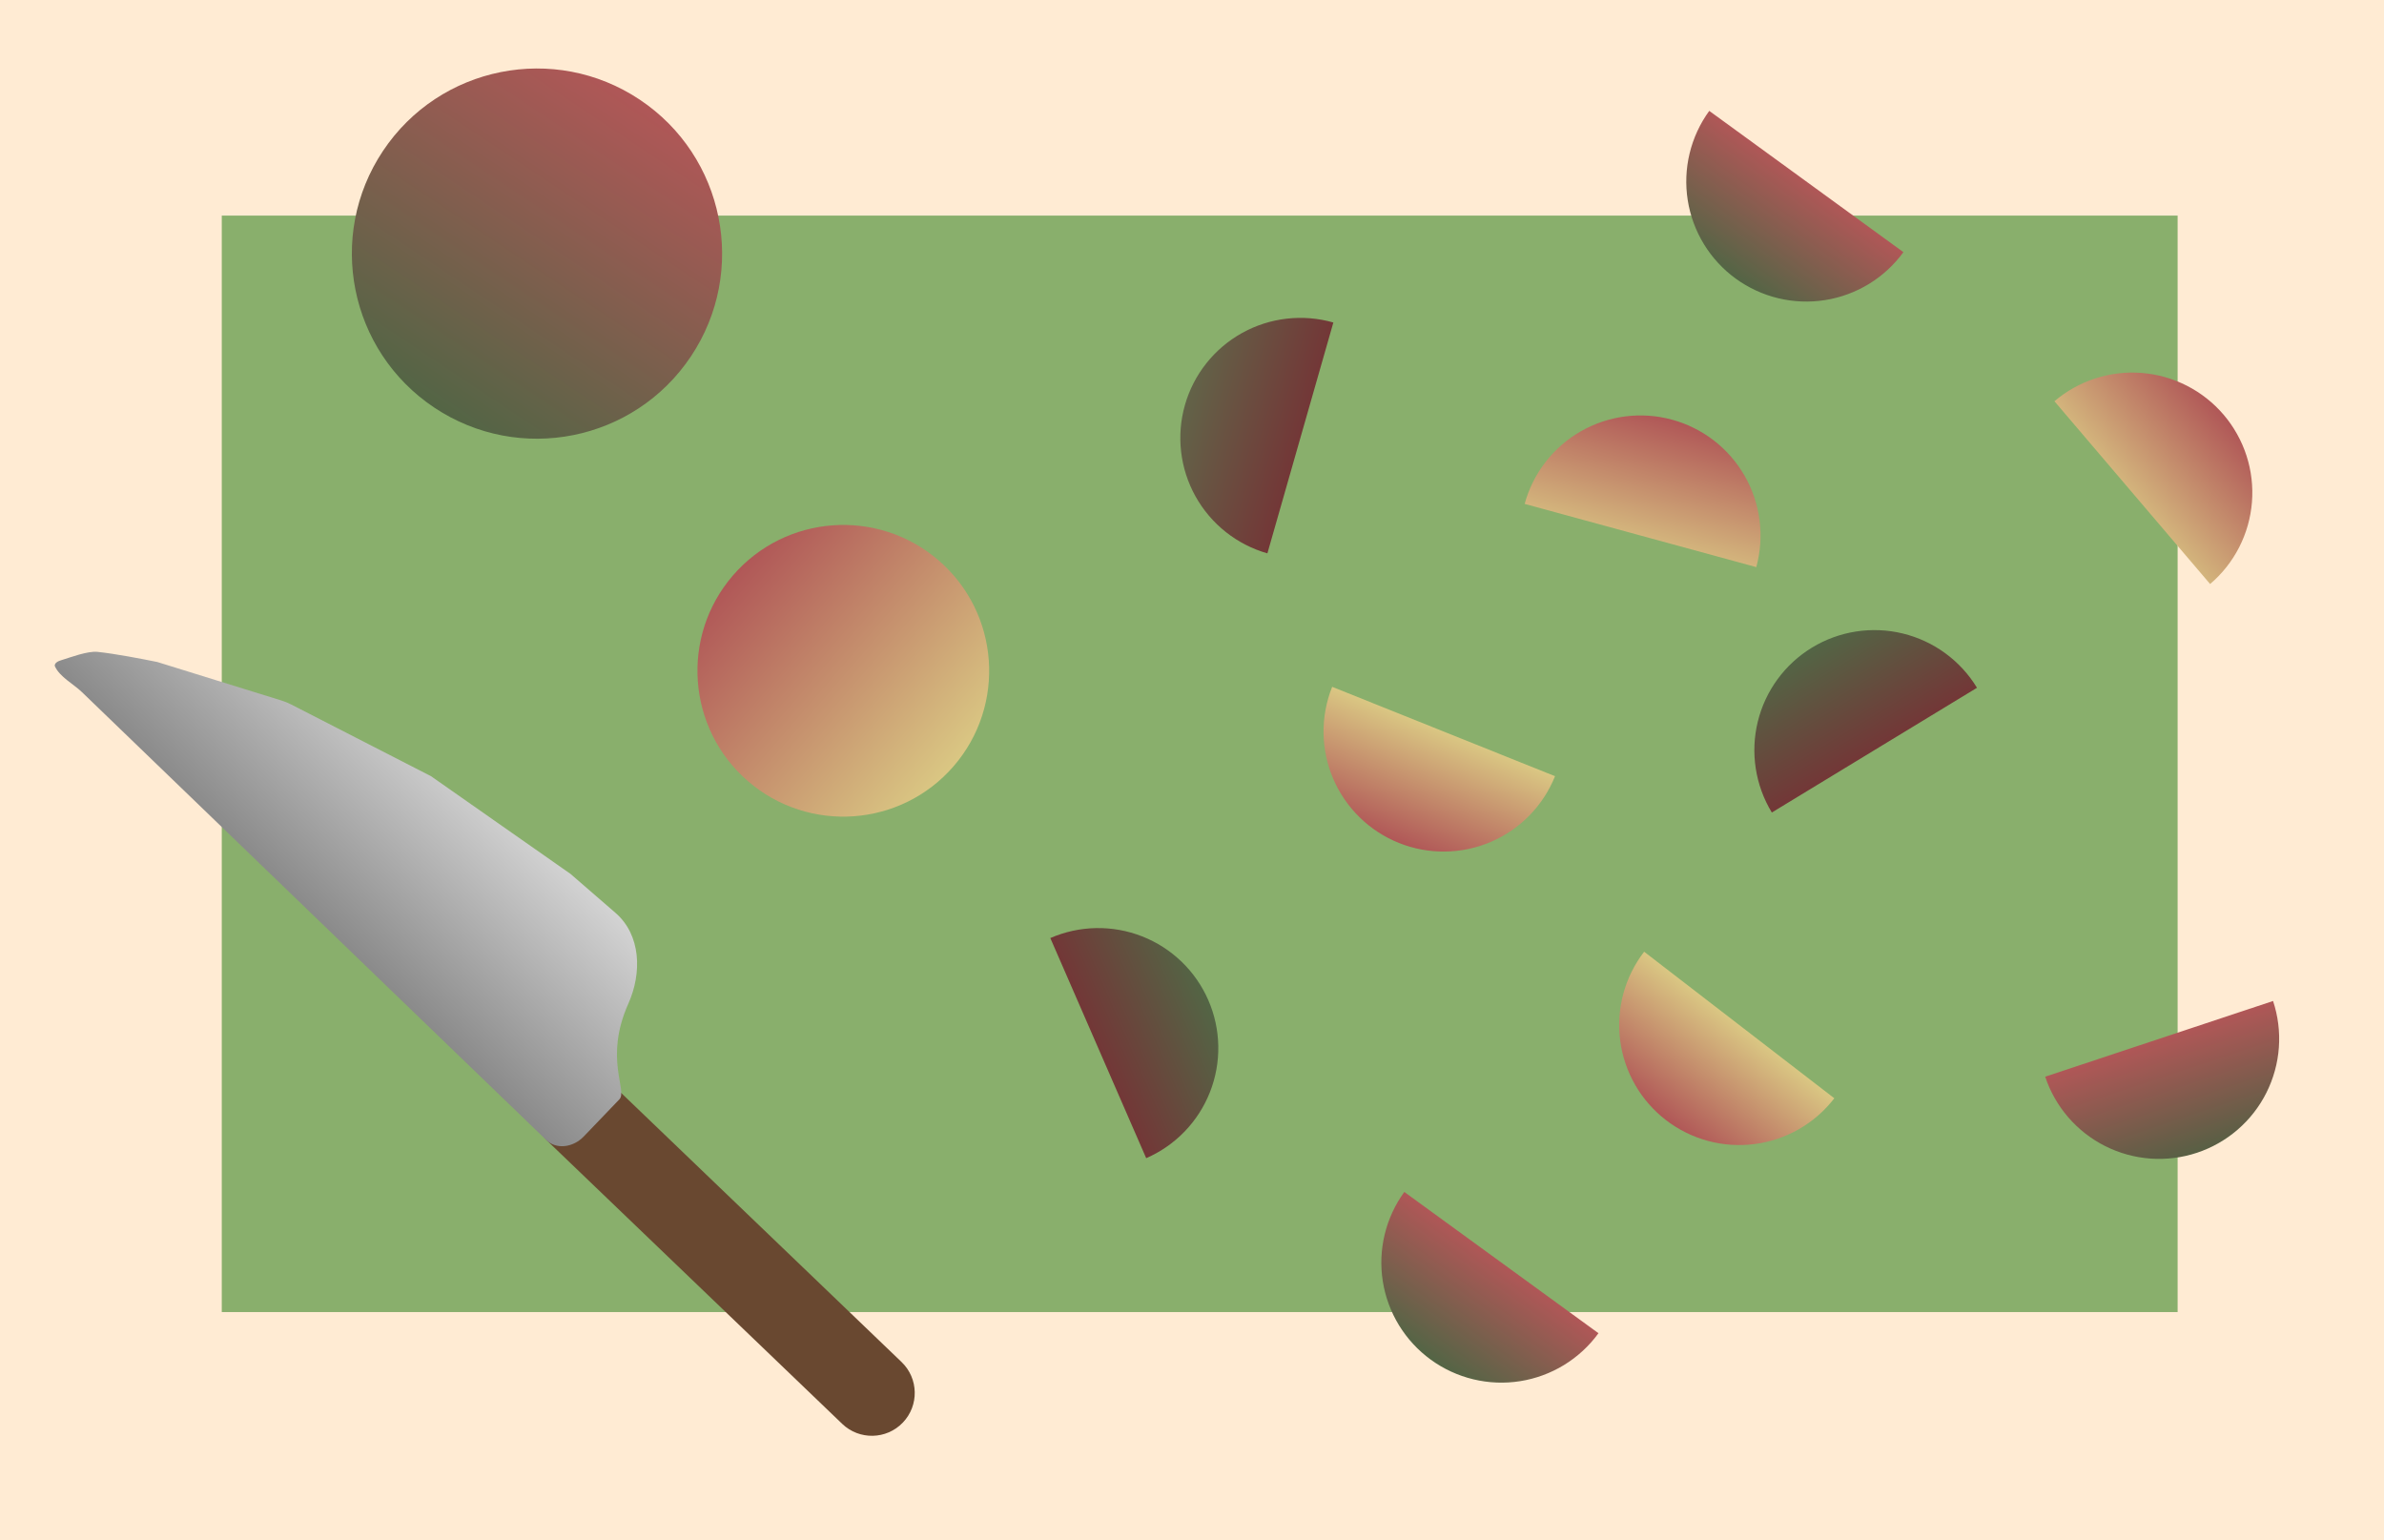 <svg width="774" height="500" viewBox="0 0 774 500" fill="none" xmlns="http://www.w3.org/2000/svg">
<rect x="0" y="0" width="774" height="500" fill="#333333" stroke="none"/>
<g clip-path="url(#clip0_199_3)">
<rect width="774" height="500" fill="#FFEBD3"/>
<path d="M72 70H707V426H72V70Z" fill="#89AF6C"/>
<path d="M737.98 325C739.593 329.858 740.234 334.985 739.866 340.091C739.498 345.196 738.128 350.179 735.835 354.755C733.541 359.331 730.368 363.41 726.498 366.76C722.628 370.109 718.135 372.664 713.278 374.278C708.42 375.891 703.292 376.533 698.187 376.165C693.082 375.796 688.099 374.426 683.523 372.133C678.947 369.839 674.868 366.666 671.518 362.796C668.168 358.926 665.614 354.434 664 349.576L700.99 337.288L737.98 325Z" fill="url(#paint0_linear_199_3)"/>
<path d="M504.862 252.016C502.956 256.766 500.134 261.095 496.556 264.756C492.978 268.416 488.714 271.335 484.007 273.347C479.301 275.359 474.244 276.425 469.126 276.483C464.007 276.541 458.928 275.59 454.177 273.685C449.426 271.779 445.097 268.957 441.437 265.379C437.777 261.801 434.857 257.537 432.845 252.83C430.833 248.124 429.768 243.067 429.71 237.949C429.652 232.83 430.603 227.751 432.508 223L468.685 237.508L504.862 252.016Z" fill="url(#paint1_linear_199_3)"/>
<path d="M667 130.273C670.897 126.954 675.409 124.435 680.279 122.86C685.15 121.285 690.283 120.685 695.385 121.093C700.487 121.502 705.459 122.912 710.016 125.242C714.574 127.572 718.628 130.777 721.946 134.674C725.265 138.571 727.784 143.083 729.359 147.953C730.934 152.824 731.534 157.956 731.126 163.059C730.717 168.161 729.307 173.133 726.977 177.69C724.647 182.248 721.442 186.302 717.545 189.62L692.273 159.946L667 130.273Z" fill="url(#paint2_linear_199_3)"/>
<path d="M495 163.602C496.348 158.664 498.655 154.04 501.79 149.994C504.925 145.947 508.826 142.558 513.271 140.019C517.716 137.481 522.617 135.843 527.695 135.198C532.772 134.554 537.928 134.916 542.865 136.264C547.803 137.611 552.428 139.919 556.474 143.054C560.52 146.188 563.909 150.09 566.448 154.534C568.987 158.979 570.625 163.88 571.269 168.958C571.914 174.036 571.552 179.191 570.204 184.129L532.602 173.865L495 163.602Z" fill="url(#paint3_linear_199_3)"/>
<path d="M518.966 432.869C515.955 437.008 512.157 440.513 507.791 443.184C503.424 445.855 498.575 447.64 493.518 448.437C488.462 449.234 483.299 449.027 478.322 447.828C473.346 446.629 468.655 444.462 464.516 441.45C460.377 438.439 456.872 434.641 454.201 430.275C451.53 425.908 449.745 421.059 448.948 416.002C448.151 410.946 448.358 405.783 449.557 400.806C450.756 395.83 452.923 391.139 455.934 387L487.45 409.934L518.966 432.869Z" fill="url(#paint4_linear_199_3)"/>
<path d="M617.966 81.869C614.954 86.008 611.157 89.513 606.791 92.184C602.424 94.855 597.575 96.64 592.518 97.437C587.462 98.234 582.299 98.027 577.322 96.828C572.346 95.629 567.655 93.462 563.516 90.45C559.377 87.439 555.872 83.641 553.201 79.275C550.53 74.908 548.745 70.059 547.948 65.002C547.151 59.946 547.358 54.783 548.557 49.806C549.755 44.83 551.923 40.139 554.934 36L586.45 58.934L617.966 81.869Z" fill="url(#paint5_linear_199_3)"/>
<path d="M595.539 356.586C592.414 360.64 588.522 364.039 584.084 366.589C579.645 369.139 574.748 370.79 569.672 371.448C564.596 372.105 559.44 371.756 554.499 370.421C549.557 369.086 544.927 366.79 540.873 363.666C536.819 360.541 533.419 356.649 530.869 352.211C528.319 347.772 526.669 342.875 526.011 337.799C525.354 332.723 525.703 327.567 527.038 322.626C528.373 317.684 530.668 313.054 533.793 309L564.666 332.793L595.539 356.586Z" fill="url(#paint6_linear_199_3)"/>
<path d="M411.478 179.663C406.556 178.257 401.96 175.895 397.951 172.713C393.942 169.53 390.599 165.589 388.113 161.115C385.627 156.64 384.047 151.72 383.463 146.635C382.879 141.55 383.302 136.4 384.708 131.478C386.114 126.556 388.476 121.96 391.658 117.951C394.841 113.942 398.782 110.599 403.256 108.113C407.731 105.627 412.651 104.047 417.736 103.463C422.821 102.878 427.972 103.301 432.893 104.708L422.186 142.185L411.478 179.663Z" fill="url(#paint7_linear_199_3)"/>
<path d="M575.249 263.804C572.59 259.43 570.819 254.575 570.035 249.517C569.252 244.459 569.473 239.296 570.686 234.323C571.898 229.35 574.078 224.664 577.101 220.534C580.124 216.403 583.931 212.909 588.305 210.249C592.678 207.59 597.533 205.818 602.591 205.035C607.65 204.252 612.813 204.473 617.786 205.686C622.759 206.898 627.444 209.078 631.575 212.101C635.705 215.124 639.2 218.931 641.859 223.305L608.554 243.554L575.249 263.804Z" fill="url(#paint8_linear_199_3)"/>
<path d="M341 304.565C345.693 302.521 350.742 301.421 355.86 301.329C360.978 301.236 366.064 302.152 370.827 304.025C375.591 305.898 379.939 308.691 383.623 312.244C387.307 315.798 390.256 320.042 392.3 324.735C394.344 329.427 395.444 334.477 395.536 339.595C395.629 344.712 394.713 349.798 392.84 354.562C390.967 359.326 388.174 363.674 384.621 367.358C381.067 371.042 376.823 373.991 372.13 376.035L356.565 340.3L341 304.565Z" fill="url(#paint9_linear_199_3)"/>
<path d="M293.113 461.89C287.793 467.438 278.982 467.621 273.436 462.298L177.775 370.493C172.231 365.174 172.049 356.368 177.367 350.822V350.822C182.687 345.275 191.498 345.092 197.044 350.414L292.705 442.219C298.249 447.539 298.431 456.345 293.113 461.89V461.89Z" fill="#694830"/>
<path d="M189.535 368.979C185.992 372.673 180.567 373.219 177.417 370.198L26.58 224.692C23.818 222.027 19.427 219.827 17.829 216.338C17.76 216.187 17.752 216.009 17.823 215.796C18.08 215.025 18.935 214.654 19.711 214.414V214.414C22.798 213.456 28.423 211.315 31.638 211.647C37.392 212.24 46.028 213.916 51.078 214.937L91.353 227.433C92.456 227.775 93.527 228.212 94.554 228.739L139.946 252.02L185.228 283.74L199.818 296.381C208.1 303.558 208.471 315.853 204.005 325.861C196.022 343.747 203.86 354.043 201.082 356.939L189.535 368.979Z" fill="url(#paint10_linear_199_3)"/>
<circle cx="174.341" cy="82.341" r="60.097" transform="rotate(33.697 174.341 82.341)" fill="url(#paint11_linear_199_3)"/>
<circle cx="273.793" cy="217.793" r="47.353" transform="rotate(130.868 273.793 217.793)" fill="url(#paint12_linear_199_3)"/>
</g>
<defs>
<linearGradient id="paint0_linear_199_3" x1="700.99" y1="337.288" x2="713.278" y2="374.278" gradientUnits="userSpaceOnUse">
<stop stop-color="#B05757"/>
<stop offset="1" stop-color="#585F44"/>
</linearGradient>
<linearGradient id="paint1_linear_199_3" x1="468.685" y1="237.508" x2="454.177" y2="273.685" gradientUnits="userSpaceOnUse">
<stop stop-color="#DAC783"/>
<stop offset="1" stop-color="#B05757"/>
</linearGradient>
<linearGradient id="paint2_linear_199_3" x1="692.273" y1="159.946" x2="721.946" y2="134.674" gradientUnits="userSpaceOnUse">
<stop stop-color="#D3B47C"/>
<stop offset="1" stop-color="#B05757"/>
</linearGradient>
<linearGradient id="paint3_linear_199_3" x1="532.602" y1="173.865" x2="542.865" y2="136.264" gradientUnits="userSpaceOnUse">
<stop stop-color="#D3B47C"/>
<stop offset="1" stop-color="#B05757"/>
</linearGradient>
<linearGradient id="paint4_linear_199_3" x1="487.45" y1="409.934" x2="464.516" y2="441.45" gradientUnits="userSpaceOnUse">
<stop stop-color="#B05757"/>
<stop offset="1" stop-color="#536545"/>
</linearGradient>
<linearGradient id="paint5_linear_199_3" x1="586.45" y1="58.934" x2="563.516" y2="90.45" gradientUnits="userSpaceOnUse">
<stop stop-color="#B05757"/>
<stop offset="1" stop-color="#536545"/>
</linearGradient>
<linearGradient id="paint6_linear_199_3" x1="564.666" y1="332.793" x2="540.873" y2="363.666" gradientUnits="userSpaceOnUse">
<stop stop-color="#DAC783"/>
<stop offset="1" stop-color="#B05757"/>
</linearGradient>
<linearGradient id="paint7_linear_199_3" x1="422.186" y1="142.185" x2="384.708" y2="131.478" gradientUnits="userSpaceOnUse">
<stop stop-color="#733737"/>
<stop offset="1" stop-color="#626348"/>
</linearGradient>
<linearGradient id="paint8_linear_199_3" x1="608.554" y1="243.554" x2="588.305" y2="210.249" gradientUnits="userSpaceOnUse">
<stop stop-color="#733737"/>
<stop offset="1" stop-color="#536545"/>
</linearGradient>
<linearGradient id="paint9_linear_199_3" x1="356.565" y1="340.3" x2="392.3" y2="324.735" gradientUnits="userSpaceOnUse">
<stop stop-color="#733737"/>
<stop offset="1" stop-color="#536545"/>
</linearGradient>
<linearGradient id="paint10_linear_199_3" x1="150.239" y1="344.155" x2="198.549" y2="293.781" gradientUnits="userSpaceOnUse">
<stop stop-color="#8A8A8A"/>
<stop offset="1" stop-color="#D4D4D4"/>
</linearGradient>
<linearGradient id="paint11_linear_199_3" x1="174.341" y1="22.244" x2="174.341" y2="142.438" gradientUnits="userSpaceOnUse">
<stop stop-color="#B05757"/>
<stop offset="1" stop-color="#536545"/>
</linearGradient>
<linearGradient id="paint12_linear_199_3" x1="273.793" y1="170.44" x2="273.793" y2="265.147" gradientUnits="userSpaceOnUse">
<stop stop-color="#DAC783"/>
<stop offset="1" stop-color="#B05757"/>
</linearGradient>
<clipPath id="clip0_199_3">
<rect width="774" height="500" fill="white"/>
</clipPath>
</defs>
</svg>
